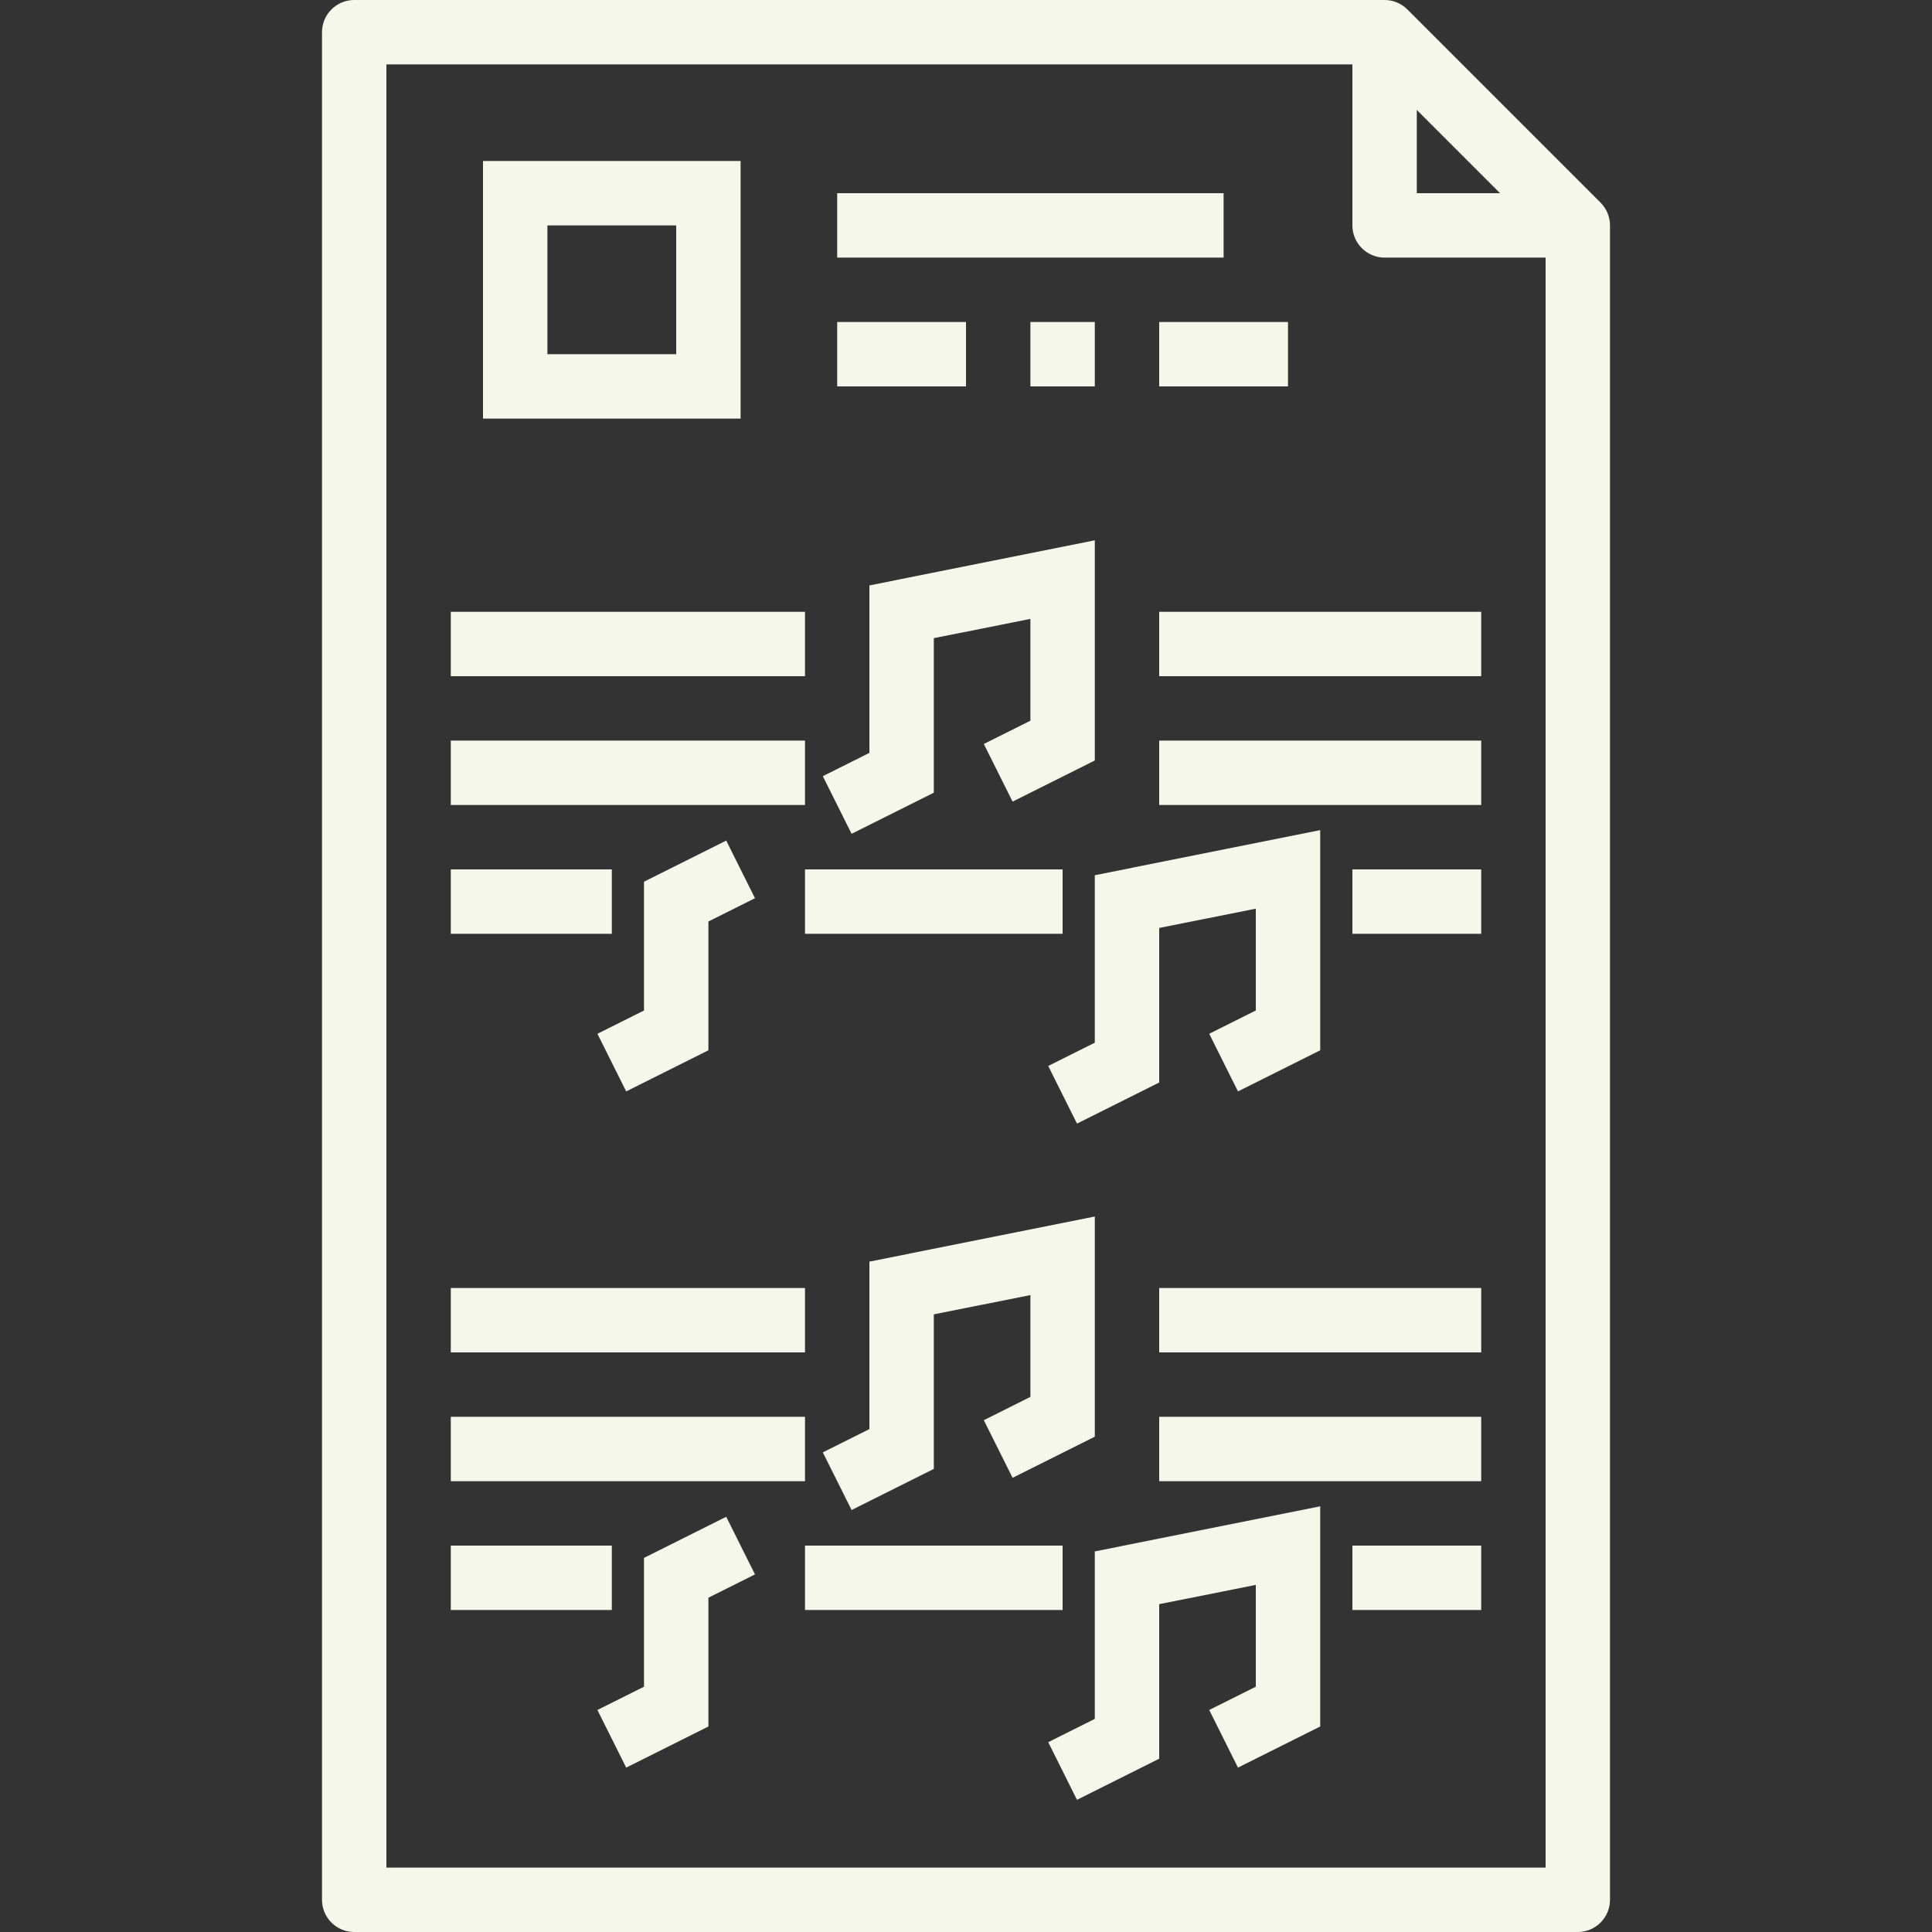 <?xml version="1.0"?>
<svg xmlns="http://www.w3.org/2000/svg" height="512px" viewBox="-80 0 480 480" width="512px"><rect x="-80" y="0" width="480" height="480" fill="#333333" stroke="none"/><g><path d="m269.656 2.344c-1.5-1.5-3.535-2.344-5.656-2.344h-256c-4.418 0-8 3.582-8 8v464c0 4.418 3.582 8 8 8h304c4.418 0 8-3.582 8-8v-416c0-2.121-.844-4.156-2.344-5.656zm2.344 24.969 20.688 20.688h-20.688zm-256 436.688v-448h240v40c0 4.418 3.582 8 8 8h40v400zm0 0" data-original="#000000" class="active-path" data-old_color="#000000" fill="#F6F7EB"/><path d="m152 196.945v-38.395l24-4.789v25.293l-11.574 5.785 7.148 14.32 20.426-10.215v-54.707l-56 11.211v41.605l-11.574 5.785 7.148 14.32zm0 0" data-original="#000000" class="active-path" data-old_color="#000000" fill="#F6F7EB"/><path d="m220.426 256.84 7.148 14.32 20.426-10.215v-54.707l-56 11.211v41.605l-11.574 5.785 7.148 14.32 20.426-10.215v-38.395l24-4.789v25.293zm0 0" data-original="#000000" class="active-path" data-old_color="#000000" fill="#F6F7EB"/><path d="m80 251.055-11.574 5.785 7.148 14.32 20.426-10.215v-32l11.574-5.785-7.148-14.32-20.426 10.215zm0 0" data-original="#000000" class="active-path" data-old_color="#000000" fill="#F6F7EB"/><path d="m104 40h-64v64h64zm-16 48h-32v-32h32zm0 0" data-original="#000000" class="active-path" data-old_color="#000000" fill="#F6F7EB"/><path d="m128 48h96v16h-96zm0 0" data-original="#000000" class="active-path" data-old_color="#000000" fill="#F6F7EB"/><path d="m32 152h88v16h-88zm0 0" data-original="#000000" class="active-path" data-old_color="#000000" fill="#F6F7EB"/><path d="m208 152h80v16h-80zm0 0" data-original="#000000" class="active-path" data-old_color="#000000" fill="#F6F7EB"/><path d="m32 184h88v16h-88zm0 0" data-original="#000000" class="active-path" data-old_color="#000000" fill="#F6F7EB"/><path d="m208 184h80v16h-80zm0 0" data-original="#000000" class="active-path" data-old_color="#000000" fill="#F6F7EB"/><path d="m32 216h40v16h-40zm0 0" data-original="#000000" class="active-path" data-old_color="#000000" fill="#F6F7EB"/><path d="m120 216h64v16h-64zm0 0" data-original="#000000" class="active-path" data-old_color="#000000" fill="#F6F7EB"/><path d="m256 216h32v16h-32zm0 0" data-original="#000000" class="active-path" data-old_color="#000000" fill="#F6F7EB"/><path d="m164.426 352.84 7.148 14.32 20.426-10.215v-54.707l-56 11.211v41.605l-11.574 5.785 7.148 14.32 20.426-10.215v-38.395l24-4.789v25.293zm0 0" data-original="#000000" class="active-path" data-old_color="#000000" fill="#F6F7EB"/><path d="m192 427.055-11.574 5.785 7.148 14.32 20.426-10.215v-38.395l24-4.789v25.293l-11.574 5.785 7.148 14.32 20.426-10.215v-54.707l-56 11.211zm0 0" data-original="#000000" class="active-path" data-old_color="#000000" fill="#F6F7EB"/><path d="m80 387.055v32l-11.574 5.785 7.148 14.32 20.426-10.215v-32l11.574-5.785-7.148-14.32zm0 0" data-original="#000000" class="active-path" data-old_color="#000000" fill="#F6F7EB"/><path d="m32 320h88v16h-88zm0 0" data-original="#000000" class="active-path" data-old_color="#000000" fill="#F6F7EB"/><path d="m208 320h80v16h-80zm0 0" data-original="#000000" class="active-path" data-old_color="#000000" fill="#F6F7EB"/><path d="m32 352h88v16h-88zm0 0" data-original="#000000" class="active-path" data-old_color="#000000" fill="#F6F7EB"/><path d="m208 352h80v16h-80zm0 0" data-original="#000000" class="active-path" data-old_color="#000000" fill="#F6F7EB"/><path d="m32 384h40v16h-40zm0 0" data-original="#000000" class="active-path" data-old_color="#000000" fill="#F6F7EB"/><path d="m120 384h64v16h-64zm0 0" data-original="#000000" class="active-path" data-old_color="#000000" fill="#F6F7EB"/><path d="m256 384h32v16h-32zm0 0" data-original="#000000" class="active-path" data-old_color="#000000" fill="#F6F7EB"/><path d="m128 80h32v16h-32zm0 0" data-original="#000000" class="active-path" data-old_color="#000000" fill="#F6F7EB"/><path d="m176 80h16v16h-16zm0 0" data-original="#000000" class="active-path" data-old_color="#000000" fill="#F6F7EB"/><path d="m208 80h32v16h-32zm0 0" data-original="#000000" class="active-path" data-old_color="#000000" fill="#F6F7EB"/></g> </svg>
